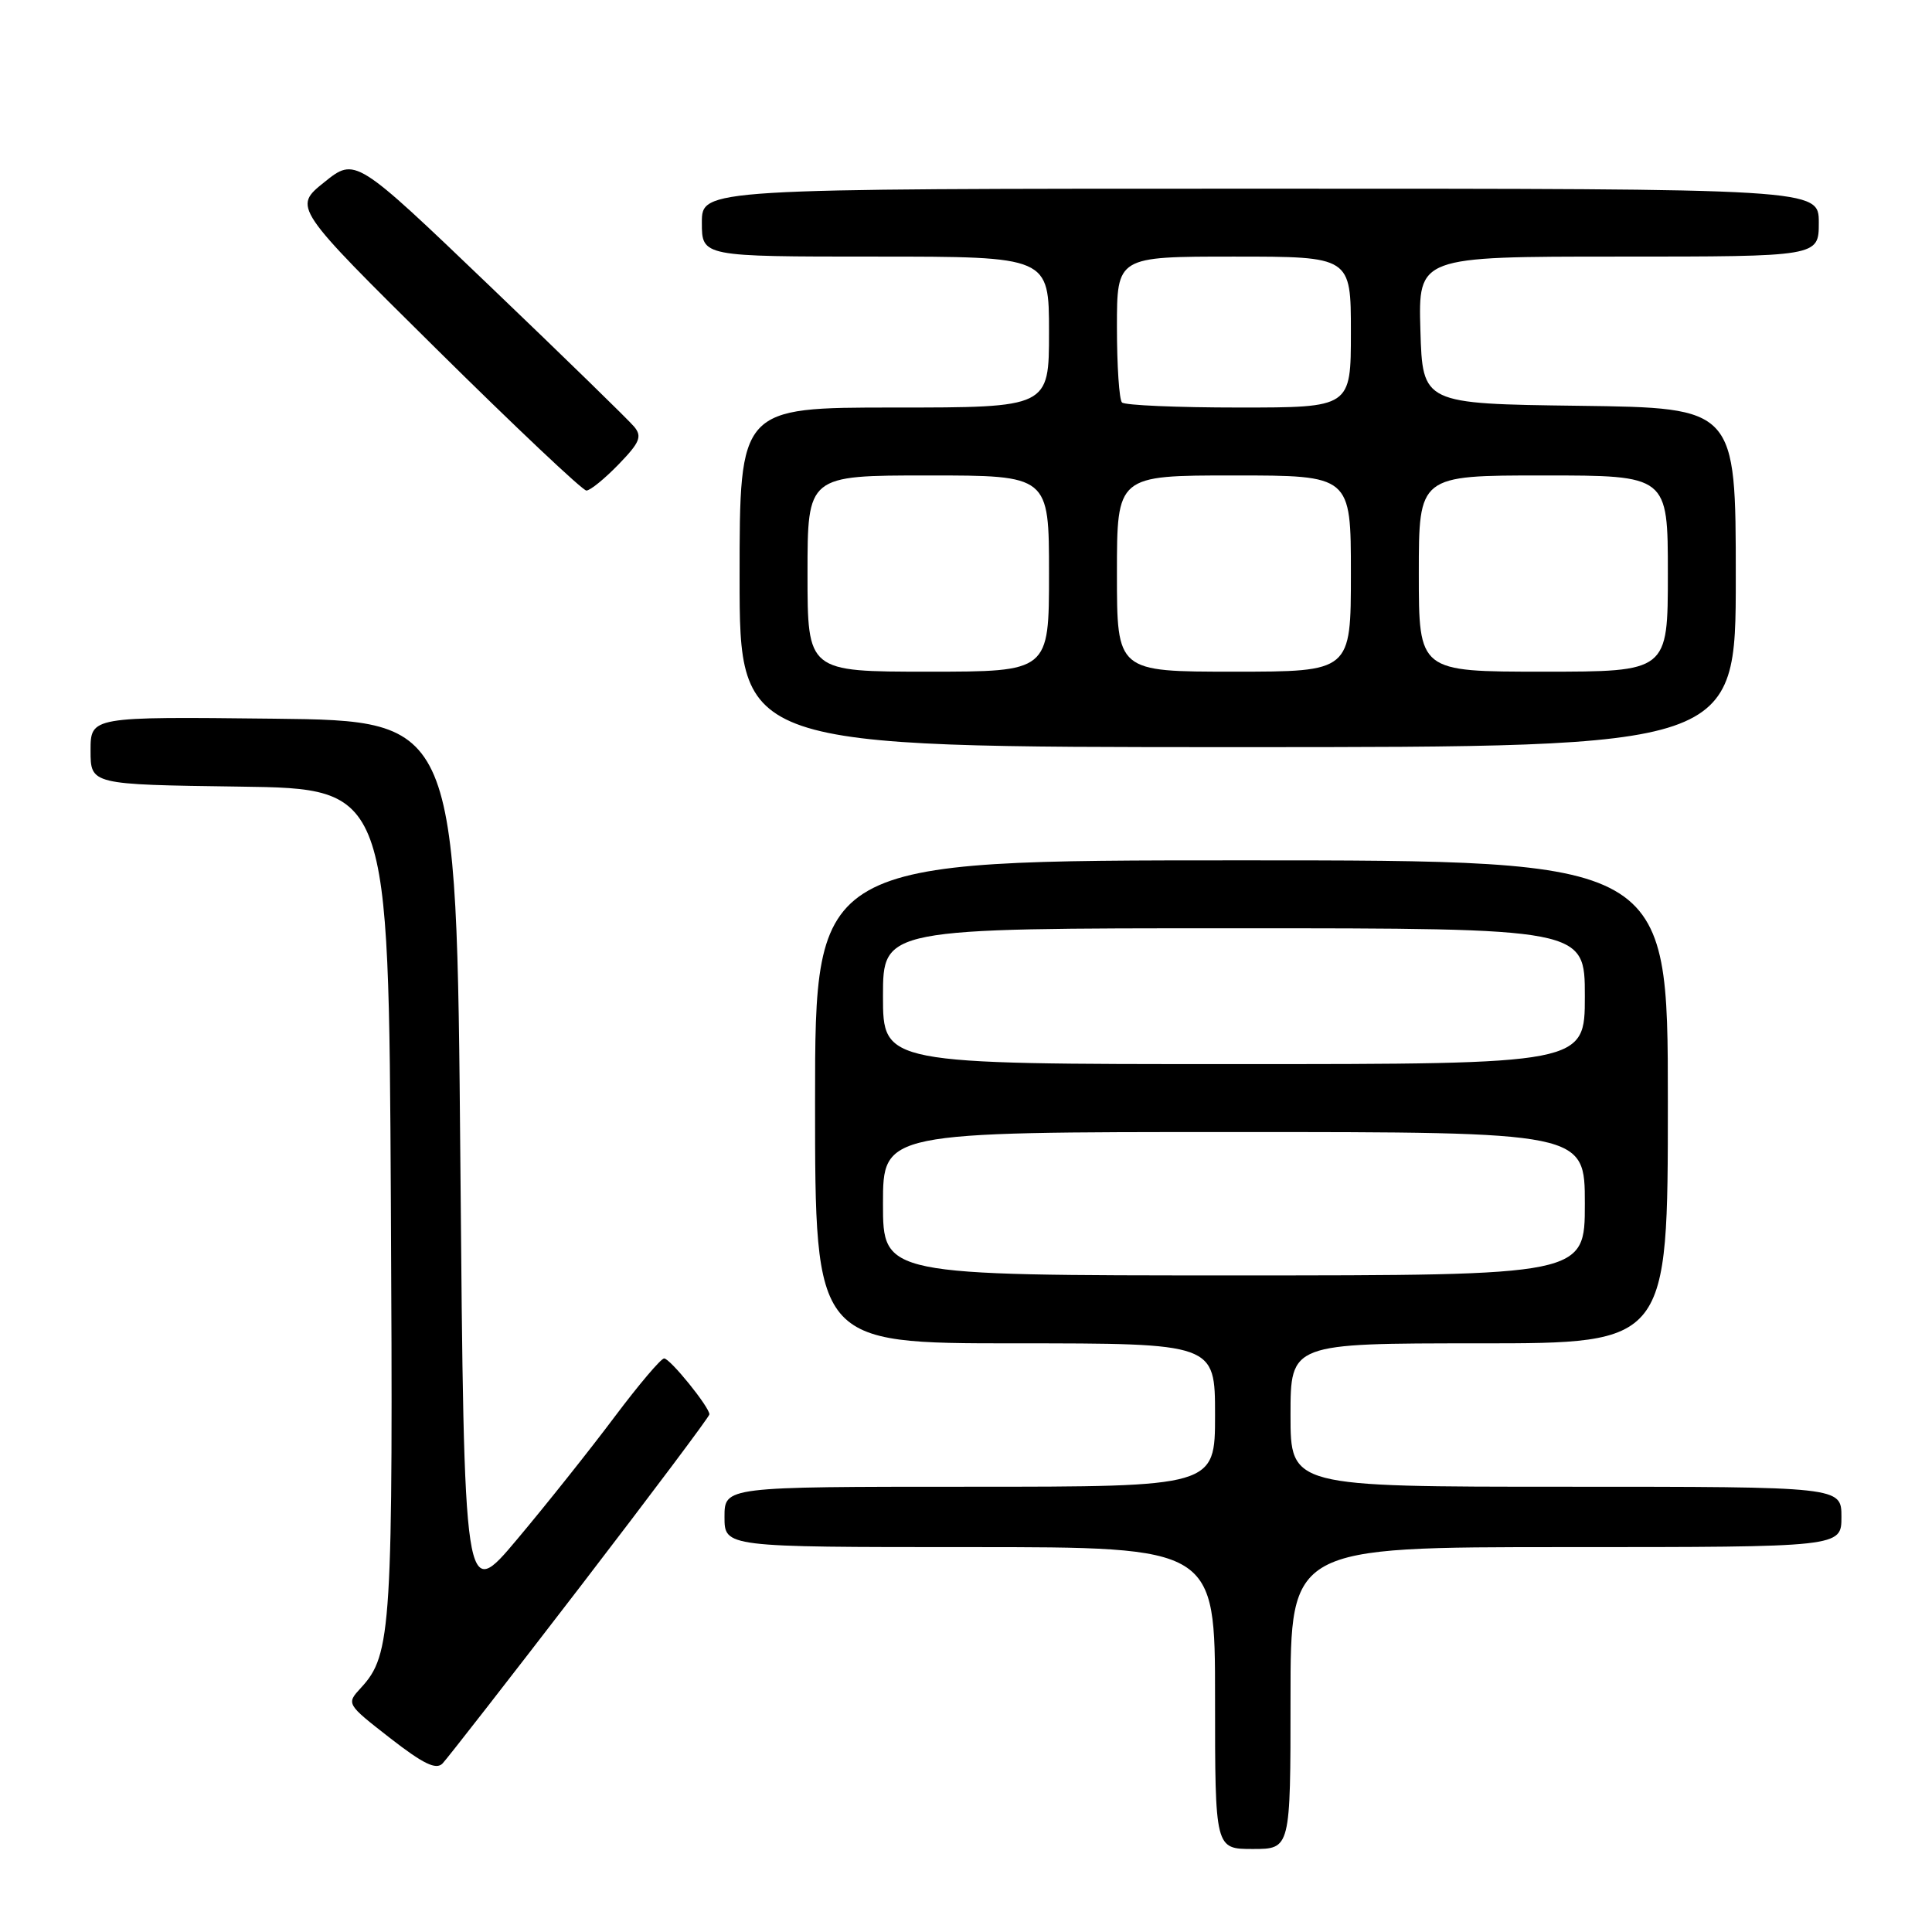 <?xml version="1.0" encoding="UTF-8" standalone="no"?>
<!DOCTYPE svg PUBLIC "-//W3C//DTD SVG 1.1//EN" "http://www.w3.org/Graphics/SVG/1.1/DTD/svg11.dtd" >
<svg xmlns="http://www.w3.org/2000/svg" xmlns:xlink="http://www.w3.org/1999/xlink" version="1.1" viewBox="0 0 256 256">
 <g >
 <path fill="currentColor"
d=" M 171.00 225.00 C 171.00 205.00 171.00 205.00 207.50 205.00 C 244.00 205.00 244.00 205.00 244.00 201.00 C 244.00 197.00 244.00 197.00 207.50 197.00 C 171.00 197.00 171.00 197.00 171.00 187.50 C 171.00 178.00 171.00 178.00 196.00 178.00 C 221.00 178.00 221.00 178.00 221.00 146.00 C 221.00 114.00 221.00 114.00 164.50 114.00 C 108.00 114.00 108.00 114.00 108.00 146.00 C 108.00 178.00 108.00 178.00 134.50 178.00 C 161.00 178.00 161.00 178.00 161.00 187.50 C 161.00 197.00 161.00 197.00 128.50 197.00 C 96.00 197.00 96.00 197.00 96.00 201.00 C 96.00 205.00 96.00 205.00 128.50 205.00 C 161.00 205.00 161.00 205.00 161.00 225.00 C 161.00 245.00 161.00 245.00 166.00 245.00 C 171.00 245.00 171.00 245.00 171.00 225.00 Z  M 76.89 210.23 C 86.30 197.97 94.00 187.71 94.00 187.41 C 94.00 186.44 88.79 180.00 88.00 180.00 C 87.58 180.00 84.63 183.49 81.43 187.75 C 78.24 192.01 72.45 199.29 68.56 203.92 C 61.50 212.34 61.50 212.34 61.00 153.92 C 60.50 95.50 60.50 95.50 36.25 95.23 C 12.00 94.96 12.00 94.96 12.00 99.46 C 12.00 103.96 12.00 103.96 31.75 104.23 C 51.50 104.50 51.50 104.50 51.79 159.00 C 52.10 215.86 51.89 219.24 47.84 223.63 C 45.87 225.77 45.87 225.77 51.68 230.30 C 56.09 233.73 57.78 234.55 58.64 233.67 C 59.26 233.02 67.48 222.48 76.89 210.23 Z  M 230.00 76.52 C 230.00 54.04 230.00 54.04 209.25 53.77 C 188.50 53.50 188.50 53.50 188.21 43.75 C 187.93 34.00 187.93 34.00 214.46 34.00 C 241.00 34.00 241.00 34.00 241.00 29.50 C 241.00 25.00 241.00 25.00 167.00 25.00 C 93.00 25.00 93.00 25.00 93.00 29.50 C 93.00 34.00 93.00 34.00 116.00 34.00 C 139.00 34.00 139.00 34.00 139.00 44.00 C 139.00 54.00 139.00 54.00 118.50 54.00 C 98.00 54.00 98.00 54.00 98.00 76.50 C 98.00 99.00 98.00 99.00 164.00 99.00 C 230.00 99.00 230.00 99.00 230.00 76.52 Z  M 81.96 61.54 C 84.78 58.63 85.11 57.84 84.03 56.54 C 83.33 55.69 74.73 47.31 64.92 37.92 C 47.08 20.84 47.08 20.84 42.96 24.15 C 38.84 27.46 38.84 27.46 57.82 46.23 C 68.25 56.55 77.20 65.00 77.70 65.00 C 78.20 65.00 80.12 63.44 81.96 61.54 Z  M 117.00 159.50 C 117.00 150.00 117.00 150.00 163.50 150.00 C 210.00 150.00 210.00 150.00 210.00 159.50 C 210.00 169.00 210.00 169.00 163.50 169.00 C 117.00 169.00 117.00 169.00 117.00 159.50 Z  M 117.00 132.00 C 117.00 123.00 117.00 123.00 163.50 123.00 C 210.00 123.00 210.00 123.00 210.00 132.00 C 210.00 141.00 210.00 141.00 163.50 141.00 C 117.00 141.00 117.00 141.00 117.00 132.00 Z  M 107.00 76.00 C 107.00 63.00 107.00 63.00 123.00 63.00 C 139.00 63.00 139.00 63.00 139.00 76.00 C 139.00 89.00 139.00 89.00 123.00 89.00 C 107.00 89.00 107.00 89.00 107.00 76.00 Z  M 148.00 76.00 C 148.00 63.00 148.00 63.00 163.50 63.00 C 179.00 63.00 179.00 63.00 179.00 76.00 C 179.00 89.00 179.00 89.00 163.50 89.00 C 148.00 89.00 148.00 89.00 148.00 76.00 Z  M 188.00 76.00 C 188.00 63.00 188.00 63.00 204.50 63.00 C 221.00 63.00 221.00 63.00 221.00 76.00 C 221.00 89.00 221.00 89.00 204.50 89.00 C 188.00 89.00 188.00 89.00 188.00 76.00 Z  M 148.67 53.33 C 148.30 52.97 148.00 48.47 148.00 43.33 C 148.00 34.00 148.00 34.00 163.50 34.00 C 179.00 34.00 179.00 34.00 179.00 44.00 C 179.00 54.00 179.00 54.00 164.17 54.00 C 156.01 54.00 149.03 53.70 148.67 53.33 Z "/>
</g>
</svg>